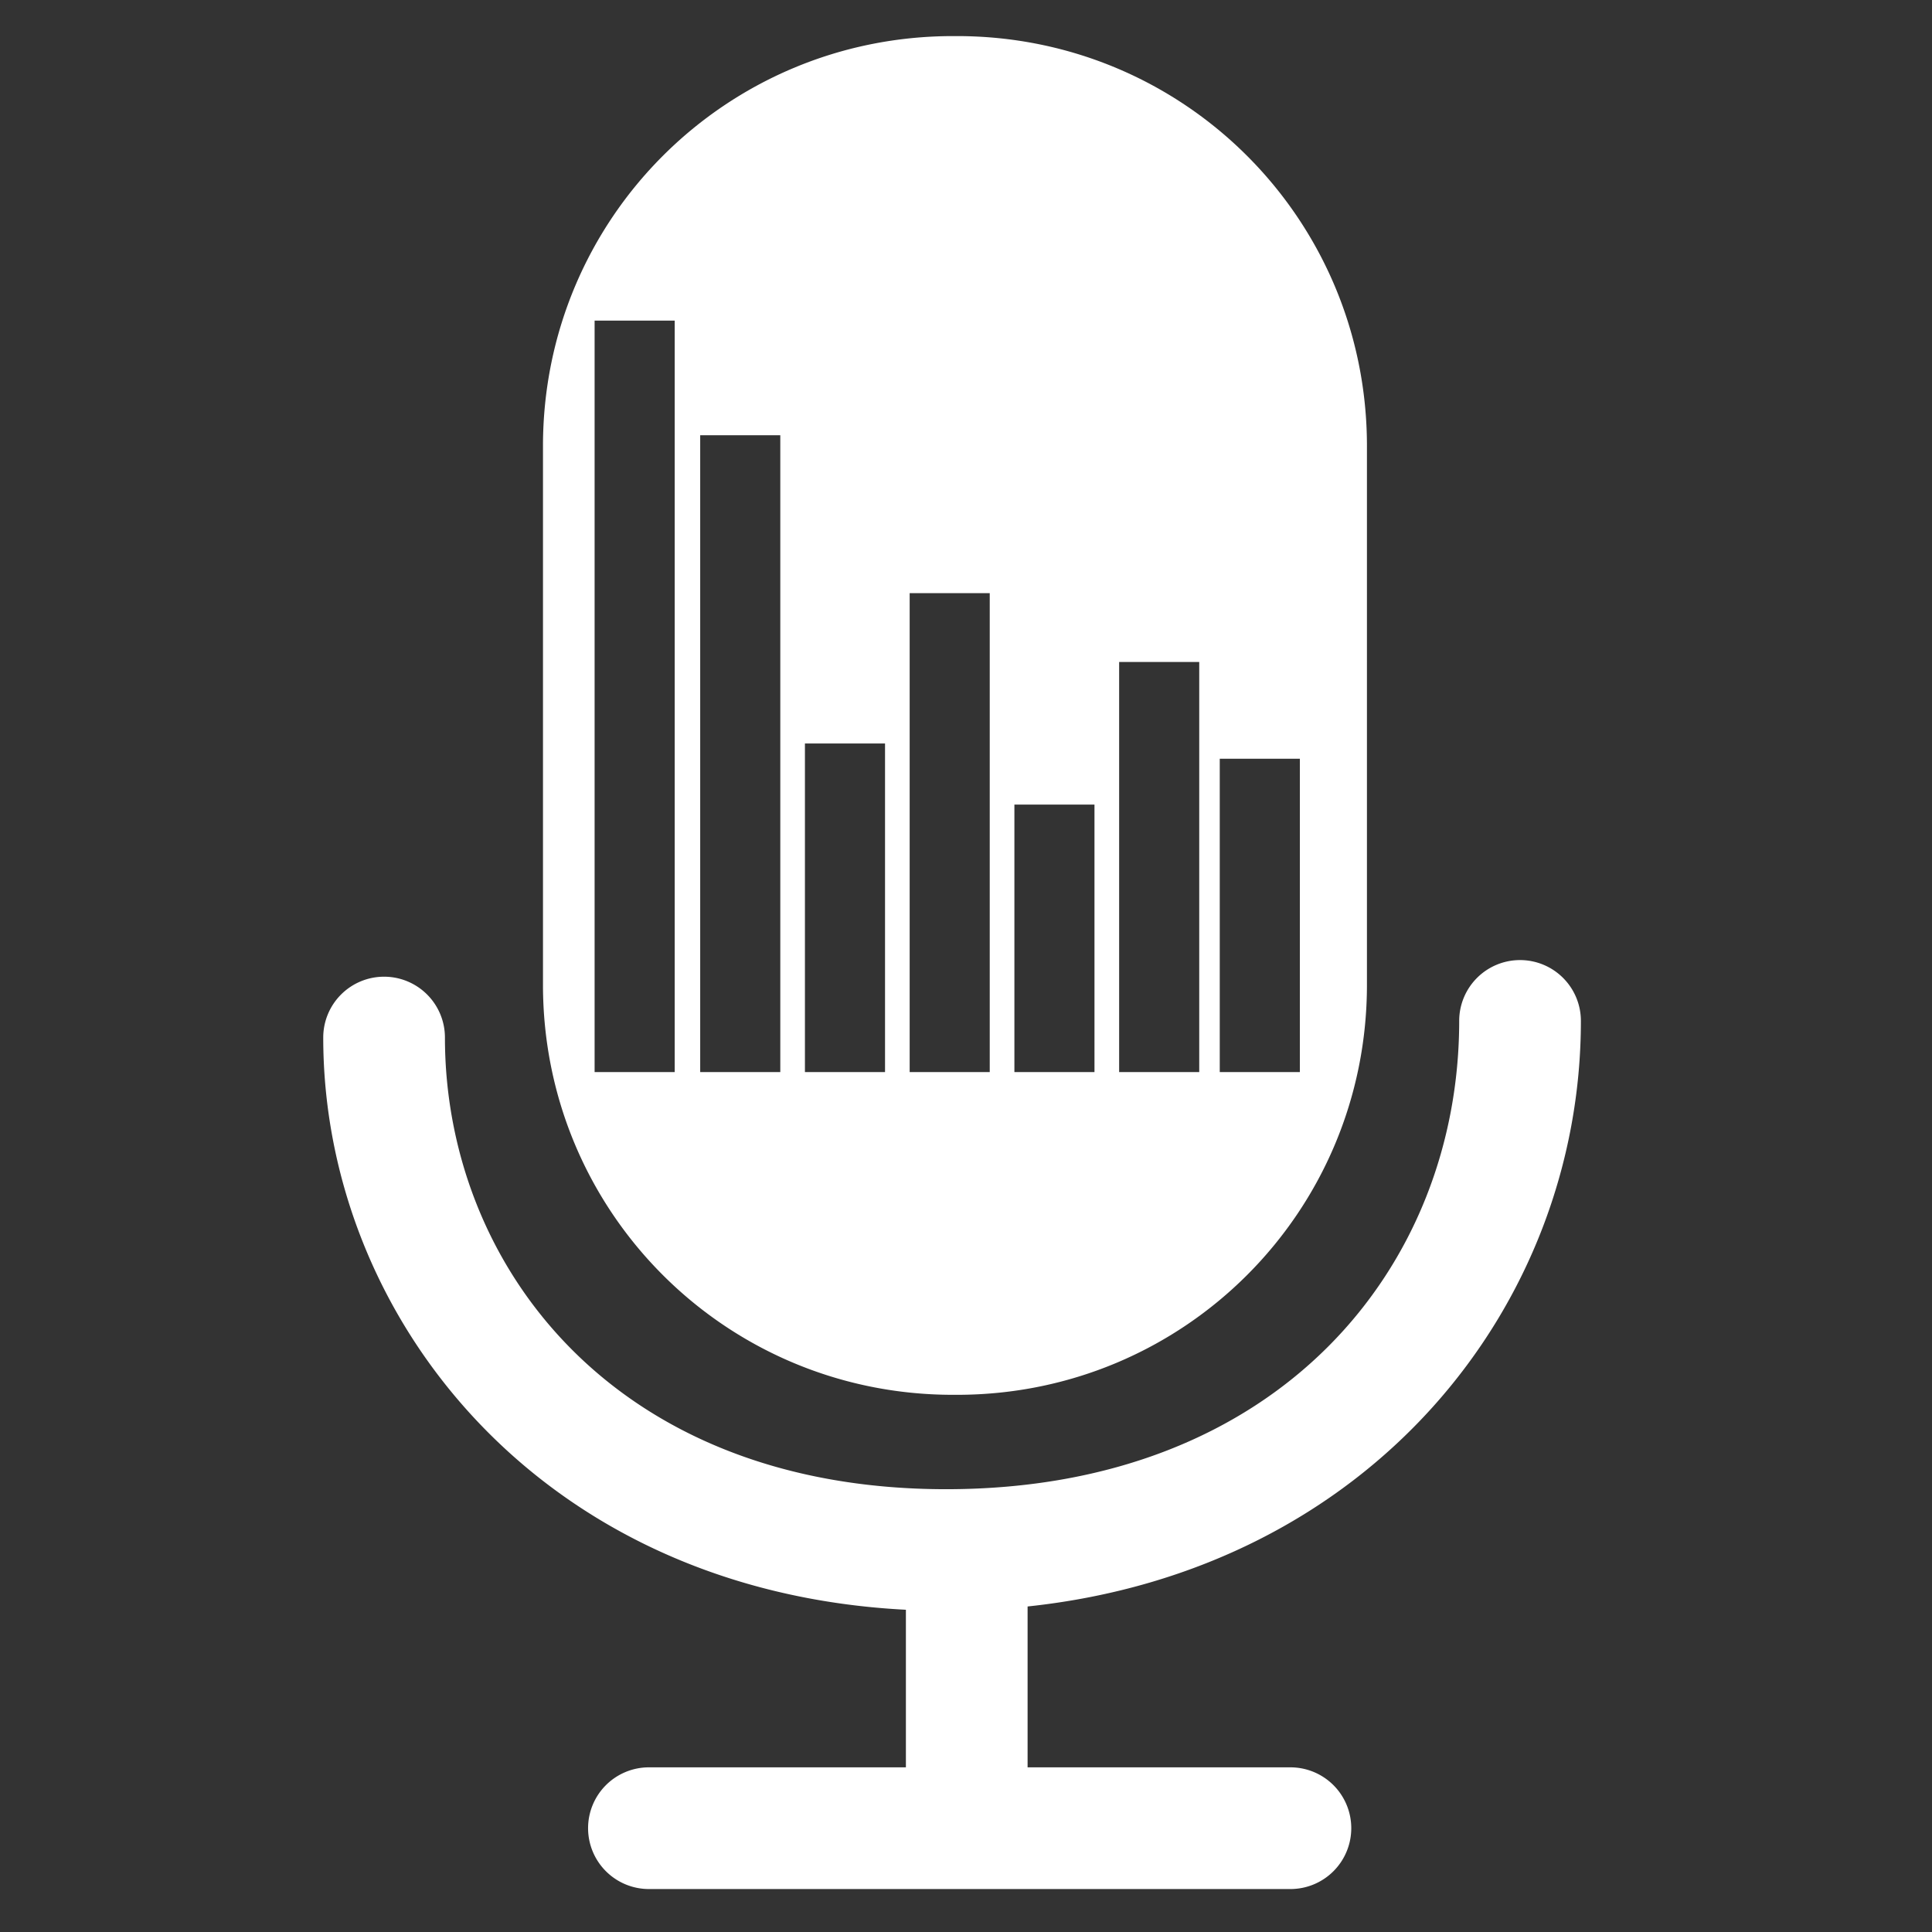 <?xml version="1.0" encoding="UTF-8" standalone="no"?>
<!-- Created with Inkscape (http://www.inkscape.org/) -->

<svg
   width="300"
   height="300"
   viewBox="0 0 79.375 79.375"
   version="1.1"
   id="svg1"
   xml:space="preserve"
   xmlns="http://www.w3.org/2000/svg"
   xmlns:svg="http://www.w3.org/2000/svg"><rect x="0" y="0" width="79.375" height="79.375" fill="#333333" stroke="none"/><defs
     id="defs1" /><g
     id="layer1"
     style="fill:#ffffff"><path
       id="path14"
       style="color:#000000;fill:#ffffff;stroke-linecap:round;-inkscape-stroke:none"
       d="m 62.45,39.444 a 2.5,2.5 0 0 0 -2.5,2.5 c 0,10.067 -7.372,19.239 -21.078,19.239 -13.697,0 -20.592,-9.262 -20.592,-18.555 A 2.5,2.5 0 0 0 15.78,40.127 2.5,2.5 0 0 0 13.28,42.627 c 0,11.466 8.895,22.736 23.938,23.509 v 6.474 H 26.661 a 2.5,2.5 0 0 0 -2.5,2.5 2.5,2.5 0 0 0 2.5,2.5 h 26.355 a 2.5,2.5 0 0 0 2.5,-2.5 2.5,2.5 0 0 0 -2.5,-2.5 H 42.218 V 66.001 C 56.29,64.508 64.95,53.665 64.95,41.943 A 2.5,2.5 0 0 0 62.45,39.444 Z M 39.151,1.483 c -9.331,0 -16.843,7.512 -16.843,16.843 V 40.462 c 0,9.331 7.512,16.843 16.843,16.843 h 0.166 c 9.331,0 16.843,-7.512 16.843,-16.843 V 18.326 c 0,-9.331 -7.512,-16.843 -16.843,-16.843 z M 24.429,13.172 h 3.291 V 44.046 H 24.429 Z m 4.338,4.71 h 3.291 V 44.046 H 28.767 Z m 8.606,6.488 h 3.29 v 19.676 h -3.29 z m 8.606,2.826 h 3.291 v 16.85 h -3.291 z m -12.909,3.349 h 3.291 v 13.501 h -3.291 z m 17.043,0.628 h 3.291 V 44.046 H 50.113 Z M 41.676,33.057 h 3.29 V 44.046 H 41.676 Z" /></g></svg>
